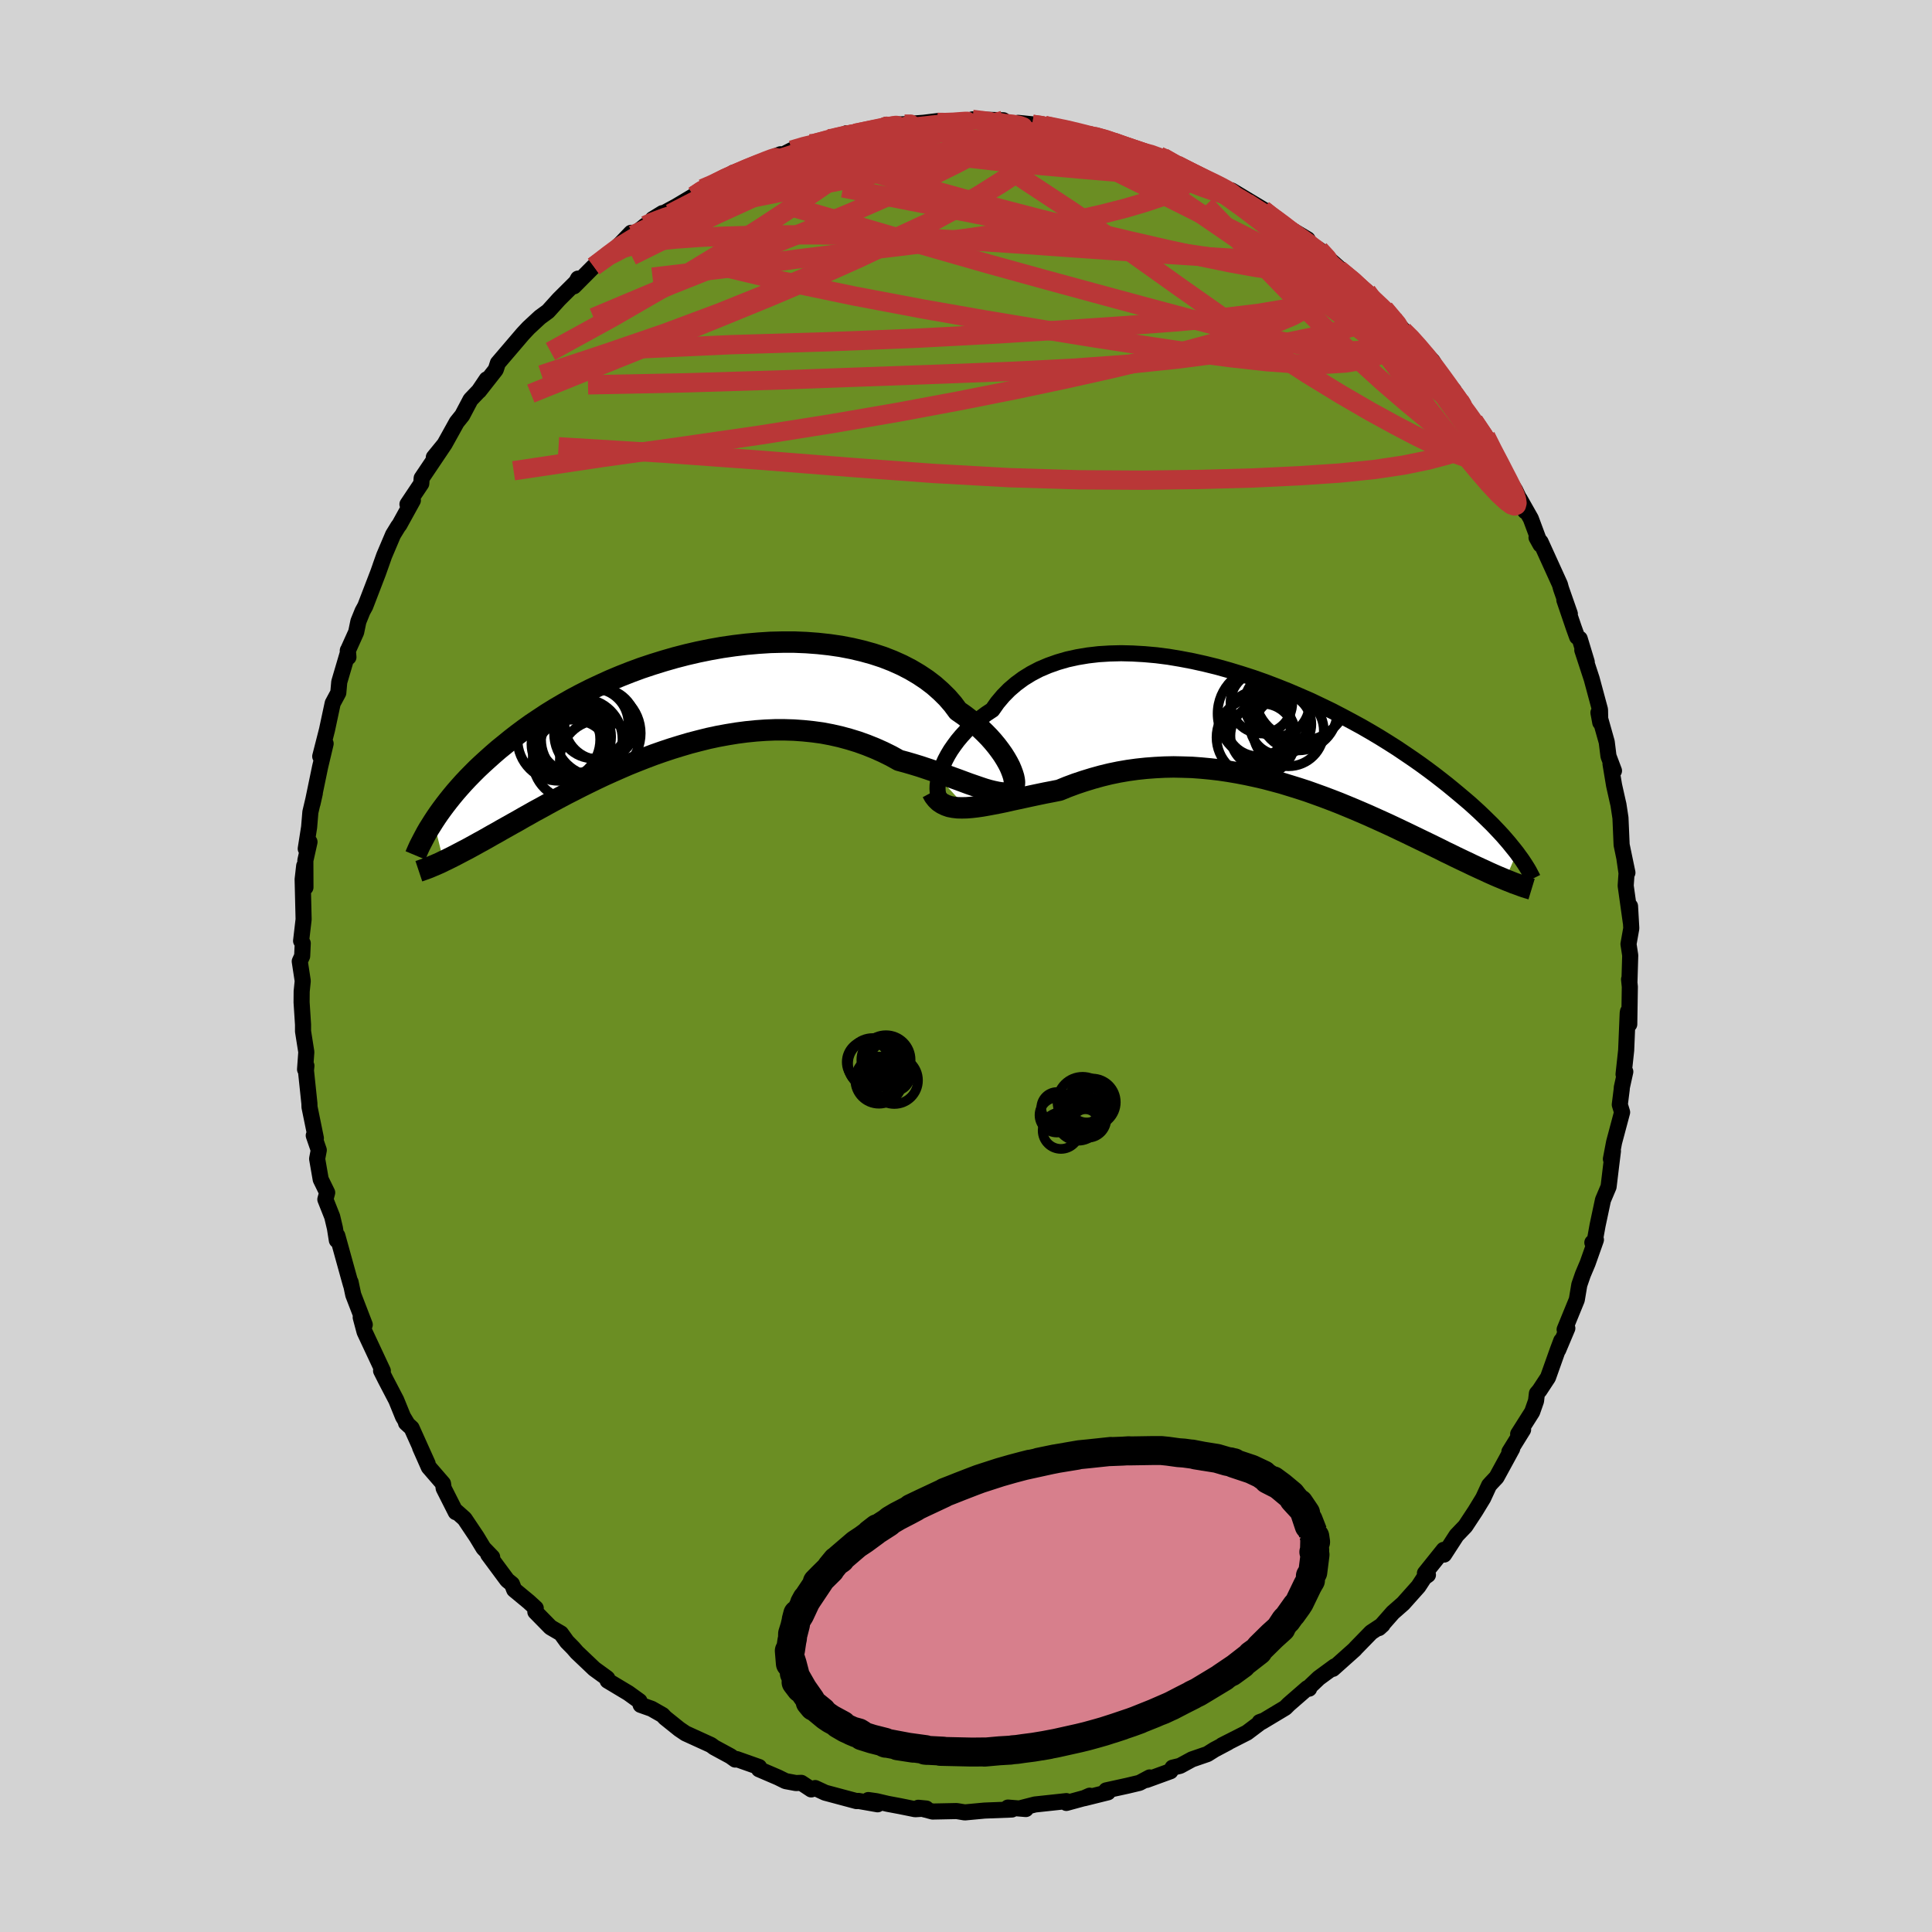
  <svg viewBox="-100 -100 200 200" xmlns="http://www.w3.org/2000/svg" width="500" height="500" id="face-svg">
    <defs>
      <clipPath id="leftEyeClipPath">
        <polyline points="33.31,7.72 33.18,7.37 33.02,6.99 32.82,6.6 32.58,6.18 32.31,5.75 32,5.31 31.66,4.86 31.28,4.4 30.87,3.94 30.41,3.47 29.93,3.01 29.41,2.55 28.85,2.1 28.26,1.65 27.64,1.22 27.12,0.52 26.53,-0.16 25.88,-0.8 25.18,-1.42 24.42,-2 23.61,-2.54 22.75,-3.05 21.84,-3.52 20.88,-3.95 19.88,-4.34 18.84,-4.68 17.76,-4.98 16.65,-5.24 15.51,-5.46 14.34,-5.63 13.15,-5.76 11.94,-5.85 10.72,-5.9 9.48,-5.9 8.24,-5.87 6.99,-5.79 5.74,-5.68 4.49,-5.53 3.24,-5.35 2,-5.13 0.77,-4.88 -0.44,-4.6 -1.64,-4.29 -2.82,-3.95 -3.98,-3.59 -5.12,-3.21 -6.23,-2.8 -7.32,-2.37 -8.37,-1.93 -9.4,-1.46 -10.4,-0.99 -11.37,-0.5 -12.31,0 -13.21,0.51 -14.08,1.02 -14.92,1.54 -15.72,2.07 -16.5,2.59 -17.24,3.12 -17.95,3.65 -18.62,4.17 -19.27,4.7 -19.9,5.21 -20.49,5.72 -21.06,6.23 -21.61,6.73 -22.13,7.22 -22.62,7.71 -23.1,8.2 -23.55,8.68 -23.97,9.15 -24.38,9.62 -24.76,10.08 -25.12,10.53 -25.46,10.97 -25.78,11.4 -26.09,11.83 -26.37,12.24 -26.64,12.65 -25.6,16.77 -25.28,16.62 -24.96,16.46 -24.62,16.29 -24.27,16.11 -23.91,15.92 -23.53,15.72 -23.14,15.52 -22.74,15.3 -22.32,15.07 -21.89,14.83 -21.45,14.59 -20.99,14.33 -20.52,14.06 -20.03,13.79 -19.53,13.5 -19.01,13.21 -18.48,12.91 -17.92,12.6 -17.35,12.27 -16.76,11.94 -16.16,11.6 -15.53,11.26 -14.88,10.9 -14.22,10.54 -13.53,10.17 -12.83,9.8 -12.1,9.43 -11.36,9.05 -10.59,8.67 -9.81,8.29 -9.01,7.91 -8.19,7.54 -7.35,7.17 -6.5,6.8 -5.63,6.45 -4.74,6.1 -3.84,5.76 -2.93,5.44 -2,5.13 -1.06,4.84 -0.11,4.56 0.85,4.31 1.81,4.07 2.79,3.86 3.77,3.68 4.75,3.52 5.74,3.39 6.73,3.29 7.72,3.22 8.71,3.18 9.7,3.18 10.68,3.21 11.65,3.28 12.62,3.38 13.58,3.51 14.53,3.69 15.46,3.9 16.38,4.15 17.29,4.43 18.18,4.75 19.05,5.1 19.9,5.48 20.73,5.89 21.54,6.34 22.28,6.54 23,6.75 23.72,6.97 24.41,7.2 25.09,7.43 25.76,7.66 26.41,7.89 27.04,8.12 27.65,8.34 28.24,8.56 28.81,8.77 29.36,8.96 29.88,9.14 30.39,9.31 30.87,9.45" />
      </clipPath>
      <clipPath id="rightEyeClipPath">
        <polyline points="-33.4,5.07 -33.29,4.63 -33.14,4.18 -32.95,3.71 -32.73,3.23 -32.47,2.74 -32.17,2.24 -31.83,1.75 -31.46,1.25 -31.05,0.76 -30.61,0.28 -30.13,-0.19 -29.61,-0.65 -29.06,-1.1 -28.48,-1.53 -27.86,-1.94 -27.34,-2.68 -26.75,-3.38 -26.11,-4.03 -25.41,-4.63 -24.65,-5.19 -23.84,-5.69 -22.98,-6.14 -22.06,-6.53 -21.1,-6.87 -20.1,-7.16 -19.05,-7.39 -17.97,-7.57 -16.85,-7.7 -15.71,-7.77 -14.53,-7.8 -13.34,-7.77 -12.12,-7.7 -10.89,-7.59 -9.64,-7.43 -8.39,-7.22 -7.13,-6.98 -5.87,-6.7 -4.61,-6.39 -3.36,-6.04 -2.11,-5.66 -0.87,-5.26 0.35,-4.83 1.56,-4.37 2.74,-3.9 3.91,-3.4 5.06,-2.9 6.17,-2.37 7.27,-1.84 8.33,-1.29 9.36,-0.74 10.37,-0.19 11.34,0.37 12.28,0.93 13.18,1.49 14.06,2.05 14.89,2.61 15.7,3.16 16.47,3.7 17.21,4.24 17.92,4.77 18.59,5.29 19.24,5.8 19.85,6.3 20.44,6.79 21.01,7.27 21.55,7.73 22.06,8.19 22.55,8.64 23.01,9.08 23.45,9.51 23.87,9.92 24.26,10.33 24.63,10.72 24.98,11.1 25.31,11.48 25.62,11.84 25.9,12.19 26.17,12.52 26.43,12.85 25.23,15.64 24.9,15.5 24.56,15.36 24.21,15.21 23.85,15.05 23.47,14.88 23.09,14.7 22.69,14.52 22.28,14.33 21.85,14.13 21.42,13.92 20.97,13.71 20.51,13.49 20.03,13.26 19.55,13.02 19.04,12.78 18.53,12.52 18,12.26 17.45,11.99 16.89,11.72 16.31,11.44 15.71,11.15 15.09,10.85 14.46,10.55 13.81,10.24 13.15,9.93 12.47,9.62 11.76,9.3 11.05,8.98 10.31,8.66 9.56,8.34 8.79,8.02 8.01,7.7 7.21,7.39 6.39,7.08 5.56,6.78 4.72,6.48 3.86,6.2 2.99,5.93 2.11,5.66 1.22,5.42 0.31,5.18 -0.6,4.97 -1.53,4.77 -2.46,4.59 -3.4,4.43 -4.34,4.29 -5.29,4.18 -6.24,4.09 -7.19,4.02 -8.15,3.99 -9.1,3.97 -10.05,3.99 -11.01,4.04 -11.95,4.11 -12.89,4.21 -13.83,4.34 -14.76,4.5 -15.68,4.69 -16.58,4.91 -17.48,5.16 -18.36,5.43 -19.23,5.72 -20.09,6.04 -20.92,6.38 -21.67,6.53 -22.4,6.67 -23.12,6.82 -23.83,6.97 -24.52,7.12 -25.21,7.27 -25.87,7.41 -26.52,7.56 -27.15,7.69 -27.77,7.81 -28.36,7.92 -28.93,8.02 -29.49,8.1 -30.02,8.16 -30.53,8.2" />
      </clipPath>
      <filter id="fuzzy">
        <feTurbulence id="turbulence" baseFrequency="0.05" numOctaves="3" type="noise" result="noise" />
        <feDisplacementMap in="SourceGraphic" in2="noise" scale="2" />
      </filter>
      <linearGradient id="rainbowGradient" x1="0%" y1="0%" x2="100%" y2="0%">
        <stop offset="0%" style="stop-color: rgb(80, 68, 68); stop-opacity: 1" />
        <stop offset="50%" style="stop-color: rgb(128, 128, 128); stop-opacity: 1" />
        <stop offset="100%" style="stop-color: rgb(64, 224, 208); stop-opacity: 1" />
      </linearGradient>
    </defs>
    <rect x="-100" y="-100" width="100%" height="100%" fill="rgb(211, 211, 211)" />
    <polyline id="faceContour" points="68.68,1.6 68.64,1.38 68.72,2.15 68.66,6.03 68.53,4.71 68.5,4.88 68.34,8.73 68.07,11.21 68.25,10.94 67.89,12.57 67.88,12.76 67.68,14.35 67.92,15.14 67.09,18.25 66.76,19.98 66.97,19.16 66.78,20.69 66.52,22.85 65.94,24.22 65.38,26.85 65.02,28.85 64.84,28.63 65.21,28.34 64.35,30.77 63.86,31.93 63.49,33 63.23,34.55 61.97,37.63 62.25,37.5 61.31,39.73 61.62,38.79 61.26,39.75 60.25,42.59 59.37,43.93 59.1,44.25 59.01,45.02 58.61,46.16 57.16,48.45 57.67,48 56.25,50.29 56.54,49.96 54.92,52.93 54.41,53.47 54.15,53.76 53.54,55.08 52.73,56.41 51.69,57.99 50.78,58.94 49.49,60.93 49.45,60.44 47.51,62.86 47.82,63.03 47.44,63.3 46.83,64.23 45.25,66 44.19,66.93 42.87,68.43 42.74,68.54 43.12,68.2 41.94,68.98 40.37,70.59 40.23,70.75 37.98,72.76 38.17,72.5 36.52,73.71 35.52,74.66 35.52,74.81 35.33,74.76 33.41,76.43 33.05,76.79 30.6,78.26 30.4,78.27 30.67,78.17 29.09,79.36 26.51,80.67 27.12,80.38 25.72,81.12 24.99,81.58 23.39,82.13 22.16,82.8 21.38,82.99 21.16,83.36 18.69,84.26 19.01,84 17.96,84.56 16.7,84.86 14.51,85.34 14.69,85.54 12.24,86.15 12.8,85.89 12.26,86.13 10.39,86.64 10.39,86.45 7.14,86.8 5.62,87.19 6.2,87.27 4.34,87.12 4.75,87.32 1.92,87.43 -0.12,87.62 -0.84,87.5 -1,87.48 -3.46,87.53 -4.94,87.14 -4.11,87.22 -5.26,87.29 -6.84,86.97 -8.12,86.73 -9.27,86.46 -10.11,86.34 -9.15,86.78 -11.14,86.43 -11.33,86.45 -14.58,85.58 -15.61,85.1 -16.02,85.24 -17.05,84.56 -17.61,84.58 -18.68,84.38 -19.45,84 -21.43,83.15 -21.42,82.92 -23.74,82.1 -23.89,82.15 -24.38,81.8 -26.06,80.89 -26.4,80.64 -29.03,79.44 -29.68,79 -31.15,77.82 -31.41,77.54 -32.55,76.89 -33.68,76.49 -33.8,76.1 -34.95,75.27 -37.1,73.98 -37.13,73.75 -37.2,73.69 -38.48,72.76 -40.28,71.05 -40.68,70.59 -41.31,69.95 -41.93,69.09 -43.01,68.46 -44.58,66.86 -44.54,66.48 -45.26,65.82 -46.77,64.57 -47,63.98 -47.49,63.58 -49.46,60.92 -49.05,61.19 -49.95,60.26 -50.67,59.07 -51.91,57.22 -52.74,56.48 -52.82,56.54 -54.07,54.07 -54.14,53.58 -55.61,51.88 -56.51,49.85 -55.73,51.52 -57.39,47.83 -57.97,47.3 -57.87,47.34 -58.28,46.66 -58.98,44.94 -60.05,42.89 -60.55,41.9 -60.37,41.91 -60.72,41.16 -62.26,37.87 -62.66,36.37 -62.24,37.13 -63.43,34.04 -63.71,32.72 -63.67,33 -63.87,32.29 -65.08,27.92 -65.13,28.39 -65.33,27.13 -65.61,25.95 -66.32,24.16 -66.13,23.46 -66.8,22.09 -67.17,19.96 -67,19.06 -67.52,17.55 -67.3,17.83 -67.96,14.6 -67.97,14.24 -68.33,10.81 -68.28,10.33 -68.42,10.7 -68.29,8.91 -68.63,6.76 -68.63,6.06 -68.78,3.75 -68.77,2.62 -68.66,1.55 -68.97,-0.48 -68.72,-1.03 -68.66,-2.35 -68.83,-2.6 -68.57,-4.83 -68.67,-8.97 -68.51,-10.37 -68.38,-8.14 -68.39,-10.92 -67.96,-12.84 -68.35,-12.14 -68,-14.37 -67.87,-15.93 -67.41,-17.88 -67.65,-16.81 -66.86,-20.62 -66.29,-23.02 -66.85,-21.7 -66.15,-24.44 -65.56,-27.2 -64.98,-28.28 -64.88,-29.4 -64.04,-32.25 -63.93,-31.97 -63.99,-32.68 -64,-32.63 -63.13,-34.56 -62.9,-35.67 -62.47,-36.73 -62.19,-37.24 -60.86,-40.7 -60.29,-42.31 -60.62,-41.39 -60.24,-42.46 -59.31,-44.65 -58.79,-45.5 -58.65,-45.68 -57.26,-48.2 -57.82,-47.8 -56.39,-49.94 -56.35,-50.5 -54.01,-53.98 -55.09,-52.66 -53.98,-54.02 -52.72,-56.29 -52.15,-57 -51.29,-58.63 -50.43,-59.53 -49.62,-60.73 -50.4,-59.54 -48.72,-61.68 -48.67,-61.76 -48.46,-62.41 -45.87,-65.44 -45.29,-66.06 -44.33,-66.95 -44.09,-67.17 -43.27,-67.77 -42.14,-69.02 -40.1,-71.05 -40.16,-71.16 -40.59,-70.36 -38.54,-72.42 -36.92,-73.64 -35.65,-74.88 -34.67,-75.9 -35.61,-74.7 -33.18,-76.67 -33.03,-76.72 -31.42,-77.94 -32.43,-77.32 -30.01,-78.63 -28.18,-79.72 -27.74,-79.96 -27.61,-80.22 -27.26,-80.47 -26.47,-80.7 -24.41,-81.87 -24.1,-82.12 -22.38,-82.57 -22.19,-82.8 -19.21,-84.03 -19.71,-83.6 -18.04,-84.46 -16.16,-85.1 -16.6,-84.8 -14.23,-85.63 -14.32,-85.55 -12.64,-85.89 -12.35,-86.21 -12.5,-86.01 -8.5,-86.85 -8.22,-87.09 -7.75,-87.07 -5.94,-87.17 -4.39,-87.29 -2.74,-87.49 -4.14,-87.15 -3.39,-87.23 -1.28,-87.38 1.04,-87.6 0.66,-87.64 3.87,-87.55 1.7,-87.32 4.43,-87.09 5.4,-87.28 6.87,-87.13 8.56,-87 8.73,-86.81 8.14,-87.01 10.73,-86.61 12.37,-86.02 12.79,-85.95 13.23,-85.89 15.28,-85.4 14.5,-85.49 15.95,-84.96 17.26,-84.52 19.99,-83.85 20.39,-83.71 21.99,-82.84 22.35,-82.53 21.83,-82.93 23.16,-82.16 26.41,-80.73 25.26,-81.25 27.95,-79.94 27.47,-80.08 27.5,-80.28 30.86,-78.26 30.75,-78.28 30.7,-78.24 32.96,-76.66 35.36,-75.23 33.72,-76 36.71,-73.8 36.57,-74.15 37.66,-73.11 38.79,-72.1 38.59,-72.11 40.35,-70.74 41.48,-69.82 41.75,-69.45 44.31,-67 43.3,-68.03 45.72,-65.33 45.25,-65.77 46.04,-65.11 46.84,-64.03 47.63,-63.34 48.31,-62.61 49.48,-60.55 50.49,-59.59 51.33,-58.01 51.48,-57.86 53.74,-54.61 52.56,-56.41 53.8,-54.83 54.88,-52.59 54.98,-52.63 55.08,-52.31 55.41,-51.43 56.85,-49.26 57.89,-47.07 57.31,-48.36 58.47,-46.31 59.47,-43.62 59.06,-44.36 59.48,-43.9 61.48,-39.5 61.6,-39.06 62.51,-36.46 61.94,-37.89 62.92,-35.01 63.26,-34.07 63.53,-33.88 64.26,-31.47 63.8,-32.7 64.77,-29.73 65.63,-26.54 65.66,-25.21 65.47,-26.23 66.33,-23.18 66.51,-21.72 67.08,-20.21 66.72,-20.92 67.09,-18.7 67.46,-17.05 67.54,-16.71 67.75,-15.33 67.87,-12.54 68.47,-9.66 68.17,-11.05 68.38,-9.61 68.29,-8.31 68.82,-4.53 68.74,-6.19 68.87,-3.9 68.58,-2.27 68.76,-1.1 68.68,1.6 68.64,1.38" fill="rgb(107, 142, 35)" stroke="black" stroke-width="1.667" stroke-linejoin="round" filter="url(#fuzzy)" />
    <g transform="translate(30.59 -24.58)">
      <polyline id="rightCountour" points="-33.4,5.07 -33.29,4.63 -33.14,4.18 -32.95,3.71 -32.73,3.23 -32.47,2.74 -32.17,2.24 -31.83,1.75 -31.46,1.25 -31.05,0.76 -30.61,0.28 -30.13,-0.19 -29.61,-0.65 -29.06,-1.1 -28.48,-1.53 -27.86,-1.94 -27.34,-2.68 -26.75,-3.38 -26.11,-4.03 -25.41,-4.63 -24.65,-5.19 -23.84,-5.69 -22.98,-6.14 -22.06,-6.53 -21.1,-6.87 -20.1,-7.16 -19.05,-7.39 -17.97,-7.57 -16.85,-7.7 -15.71,-7.77 -14.53,-7.8 -13.34,-7.77 -12.12,-7.7 -10.89,-7.59 -9.64,-7.43 -8.39,-7.22 -7.13,-6.98 -5.87,-6.7 -4.61,-6.39 -3.36,-6.04 -2.11,-5.66 -0.87,-5.26 0.35,-4.83 1.56,-4.37 2.74,-3.9 3.91,-3.4 5.06,-2.9 6.17,-2.37 7.27,-1.84 8.33,-1.29 9.36,-0.74 10.37,-0.19 11.34,0.37 12.28,0.93 13.18,1.49 14.06,2.05 14.89,2.61 15.7,3.16 16.47,3.7 17.21,4.24 17.92,4.77 18.59,5.29 19.24,5.8 19.85,6.3 20.44,6.79 21.01,7.27 21.55,7.73 22.06,8.19 22.55,8.64 23.01,9.08 23.45,9.51 23.87,9.92 24.26,10.33 24.63,10.72 24.98,11.1 25.31,11.48 25.62,11.84 25.9,12.19 26.17,12.52 26.43,12.85 25.23,15.64 24.9,15.5 24.56,15.36 24.21,15.21 23.85,15.05 23.47,14.88 23.09,14.7 22.69,14.52 22.28,14.33 21.85,14.13 21.42,13.92 20.97,13.71 20.51,13.49 20.03,13.26 19.55,13.02 19.04,12.78 18.53,12.52 18,12.26 17.45,11.99 16.89,11.72 16.31,11.44 15.71,11.15 15.09,10.85 14.46,10.55 13.81,10.24 13.15,9.93 12.47,9.62 11.76,9.3 11.05,8.98 10.31,8.66 9.56,8.34 8.79,8.02 8.01,7.7 7.21,7.39 6.39,7.08 5.56,6.78 4.72,6.48 3.86,6.2 2.99,5.93 2.11,5.66 1.22,5.42 0.31,5.18 -0.6,4.97 -1.53,4.77 -2.46,4.59 -3.4,4.43 -4.34,4.29 -5.29,4.18 -6.24,4.09 -7.19,4.02 -8.15,3.99 -9.1,3.97 -10.05,3.99 -11.01,4.04 -11.95,4.11 -12.89,4.21 -13.83,4.34 -14.76,4.5 -15.68,4.69 -16.58,4.91 -17.48,5.16 -18.36,5.43 -19.23,5.72 -20.09,6.04 -20.92,6.38 -21.67,6.53 -22.4,6.67 -23.12,6.82 -23.83,6.97 -24.52,7.12 -25.21,7.27 -25.87,7.41 -26.52,7.56 -27.15,7.69 -27.77,7.81 -28.36,7.92 -28.93,8.02 -29.49,8.1 -30.02,8.16 -30.53,8.2" fill="white" stroke="white" stroke-width="0" stroke-linejoin="round" filter="url(#fuzzy)" />
    </g>
    <g transform="translate(-28.48 -27.63)">
      <polyline id="leftCountour" points="33.31,7.72 33.18,7.37 33.02,6.99 32.82,6.6 32.58,6.18 32.31,5.75 32,5.31 31.66,4.86 31.28,4.4 30.87,3.94 30.41,3.47 29.93,3.01 29.41,2.55 28.85,2.1 28.26,1.65 27.64,1.22 27.12,0.52 26.53,-0.16 25.88,-0.8 25.18,-1.42 24.42,-2 23.61,-2.54 22.75,-3.05 21.84,-3.52 20.88,-3.95 19.88,-4.34 18.84,-4.68 17.76,-4.98 16.65,-5.24 15.51,-5.46 14.34,-5.63 13.15,-5.76 11.94,-5.85 10.72,-5.9 9.48,-5.9 8.24,-5.87 6.99,-5.79 5.74,-5.68 4.49,-5.53 3.24,-5.35 2,-5.13 0.77,-4.88 -0.44,-4.6 -1.64,-4.29 -2.82,-3.95 -3.98,-3.59 -5.12,-3.21 -6.23,-2.8 -7.32,-2.37 -8.37,-1.93 -9.4,-1.46 -10.4,-0.99 -11.37,-0.5 -12.31,0 -13.21,0.51 -14.08,1.02 -14.92,1.54 -15.72,2.07 -16.5,2.59 -17.24,3.12 -17.95,3.65 -18.62,4.17 -19.27,4.7 -19.9,5.21 -20.49,5.72 -21.06,6.23 -21.61,6.73 -22.13,7.22 -22.62,7.71 -23.1,8.2 -23.55,8.68 -23.97,9.15 -24.38,9.62 -24.76,10.08 -25.12,10.53 -25.46,10.97 -25.78,11.4 -26.09,11.83 -26.37,12.24 -26.64,12.65 -25.6,16.77 -25.28,16.62 -24.96,16.46 -24.62,16.29 -24.27,16.11 -23.91,15.92 -23.53,15.72 -23.14,15.52 -22.74,15.3 -22.32,15.07 -21.89,14.83 -21.45,14.59 -20.99,14.33 -20.52,14.06 -20.03,13.79 -19.53,13.5 -19.01,13.21 -18.48,12.91 -17.92,12.6 -17.35,12.27 -16.76,11.94 -16.16,11.6 -15.53,11.26 -14.88,10.9 -14.22,10.54 -13.53,10.17 -12.83,9.8 -12.1,9.43 -11.36,9.05 -10.59,8.67 -9.81,8.29 -9.01,7.91 -8.19,7.54 -7.35,7.17 -6.5,6.8 -5.63,6.45 -4.74,6.1 -3.84,5.76 -2.93,5.44 -2,5.13 -1.06,4.84 -0.11,4.56 0.85,4.31 1.81,4.07 2.79,3.86 3.77,3.68 4.75,3.52 5.74,3.39 6.73,3.29 7.72,3.22 8.71,3.18 9.7,3.18 10.68,3.21 11.65,3.28 12.62,3.38 13.58,3.51 14.53,3.69 15.46,3.9 16.38,4.15 17.29,4.43 18.18,4.75 19.05,5.1 19.9,5.48 20.73,5.89 21.54,6.34 22.28,6.54 23,6.75 23.72,6.97 24.41,7.2 25.09,7.43 25.76,7.66 26.41,7.89 27.04,8.12 27.65,8.34 28.24,8.56 28.81,8.77 29.36,8.96 29.88,9.14 30.39,9.31 30.87,9.45" fill="white" stroke="white" stroke-width="0" stroke-linejoin="round" filter="url(#fuzzy)" />
    </g>
    <g transform="translate(30.59 -24.58)">
      <polyline id="rightUpper" points="-32.77,7.37 -32.96,7.39 -33.13,7.34 -33.27,7.22 -33.38,7.05 -33.47,6.82 -33.52,6.54 -33.54,6.23 -33.53,5.87 -33.48,5.49 -33.4,5.07 -33.29,4.63 -33.14,4.18 -32.95,3.71 -32.73,3.23 -32.47,2.74 -32.17,2.24 -31.83,1.75 -31.46,1.25 -31.05,0.76 -30.61,0.28 -30.13,-0.19 -29.61,-0.65 -29.06,-1.1 -28.48,-1.53 -27.86,-1.94 -27.34,-2.68 -26.75,-3.38 -26.11,-4.03 -25.41,-4.63 -24.65,-5.19 -23.84,-5.69 -22.98,-6.14 -22.06,-6.53 -21.1,-6.87 -20.1,-7.16 -19.05,-7.39 -17.97,-7.57 -16.85,-7.7 -15.71,-7.77 -14.53,-7.8 -13.34,-7.77 -12.12,-7.7 -10.89,-7.59 -9.64,-7.43 -8.39,-7.22 -7.13,-6.98 -5.87,-6.7 -4.61,-6.39 -3.36,-6.04 -2.11,-5.66 -0.87,-5.26 0.35,-4.83 1.56,-4.37 2.74,-3.9 3.91,-3.4 5.06,-2.9 6.17,-2.37 7.27,-1.84 8.33,-1.29 9.36,-0.74 10.37,-0.19 11.34,0.37 12.28,0.93 13.18,1.49 14.06,2.05 14.89,2.61 15.7,3.16 16.47,3.7 17.21,4.24 17.92,4.77 18.59,5.29 19.24,5.8 19.85,6.3 20.44,6.79 21.01,7.27 21.55,7.73 22.06,8.19 22.55,8.64 23.01,9.08 23.45,9.51 23.87,9.92 24.26,10.33 24.63,10.72 24.98,11.1 25.31,11.48 25.62,11.84 25.9,12.19 26.17,12.52 26.43,12.85 26.66,13.17 26.88,13.47 27.08,13.76 27.27,14.05 27.44,14.32 27.6,14.58 27.74,14.83 27.87,15.08 27.99,15.31 28.1,15.53" fill="none" stroke="black" stroke-width="1.667" stroke-linejoin="round" filter="url(#fuzzy)" />
      <polyline id="rightLower" points="-34.09,6.58 -33.88,6.97 -33.63,7.29 -33.35,7.56 -33.03,7.77 -32.68,7.94 -32.31,8.07 -31.9,8.15 -31.47,8.2 -31.01,8.21 -30.53,8.2 -30.02,8.16 -29.49,8.1 -28.93,8.02 -28.36,7.92 -27.77,7.81 -27.15,7.69 -26.52,7.56 -25.87,7.41 -25.21,7.27 -24.52,7.12 -23.83,6.97 -23.12,6.82 -22.4,6.67 -21.67,6.53 -20.92,6.38 -20.09,6.04 -19.23,5.72 -18.36,5.43 -17.48,5.16 -16.58,4.91 -15.68,4.69 -14.76,4.5 -13.83,4.34 -12.89,4.21 -11.95,4.11 -11.01,4.04 -10.05,3.99 -9.1,3.97 -8.15,3.99 -7.19,4.02 -6.24,4.09 -5.29,4.18 -4.34,4.29 -3.4,4.43 -2.46,4.59 -1.53,4.77 -0.6,4.97 0.31,5.18 1.22,5.42 2.11,5.66 2.99,5.93 3.86,6.2 4.72,6.48 5.56,6.78 6.39,7.08 7.21,7.39 8.01,7.7 8.79,8.02 9.56,8.34 10.31,8.66 11.05,8.98 11.76,9.3 12.47,9.62 13.15,9.93 13.81,10.24 14.46,10.55 15.09,10.85 15.71,11.15 16.31,11.44 16.89,11.72 17.45,11.99 18,12.26 18.53,12.52 19.04,12.78 19.55,13.02 20.03,13.26 20.51,13.49 20.97,13.71 21.42,13.92 21.85,14.13 22.28,14.33 22.69,14.52 23.09,14.7 23.47,14.88 23.85,15.05 24.21,15.21 24.56,15.36 24.9,15.5 25.23,15.64 25.55,15.77 25.85,15.89 26.15,16.01 26.44,16.11 26.71,16.21 26.98,16.31 27.24,16.4 27.49,16.48 27.73,16.55 27.96,16.62" fill="none" stroke="black" stroke-width="2.222" stroke-linejoin="round" filter="url(#fuzzy)" />
      <circle r="4.056" cx="3.802" cy="-1.791" stroke="black" fill="none" stroke-width="1.0" filter="url(#fuzzy)" clip-path="url(#rightEyeClipPath)" /><circle r="4.792" cx="0.247" cy="-1.546" stroke="black" fill="none" stroke-width="1.0" filter="url(#fuzzy)" clip-path="url(#rightEyeClipPath)" /><circle r="3.19" cx="1.972" cy="-0.451" stroke="black" fill="none" stroke-width="1.0" filter="url(#fuzzy)" clip-path="url(#rightEyeClipPath)" /><circle r="3.2" cx="-0.008" cy="-2.686" stroke="black" fill="none" stroke-width="1.0" filter="url(#fuzzy)" clip-path="url(#rightEyeClipPath)" /><circle r="3.386" cx="-0.328" cy="-0.516" stroke="black" fill="none" stroke-width="1.0" filter="url(#fuzzy)" clip-path="url(#rightEyeClipPath)" /><circle r="4.108" cx="-0.548" cy="0.914" stroke="black" fill="none" stroke-width="1.0" filter="url(#fuzzy)" clip-path="url(#rightEyeClipPath)" /><circle r="3.664" cx="2.787" cy="0.239" stroke="black" fill="none" stroke-width="1.0" filter="url(#fuzzy)" clip-path="url(#rightEyeClipPath)" /><circle r="3.358" cx="1.602" cy="-2.551" stroke="black" fill="none" stroke-width="1.0" filter="url(#fuzzy)" clip-path="url(#rightEyeClipPath)" /><circle r="4.864" cx="4.152" cy="-3.626" stroke="black" fill="none" stroke-width="1.0" filter="url(#fuzzy)" clip-path="url(#rightEyeClipPath)" /><circle r="3.324" cx="0.107" cy="0.749" stroke="black" fill="none" stroke-width="1.0" filter="url(#fuzzy)" clip-path="url(#rightEyeClipPath)" />
      </g>
    <g transform="translate(-28.48 -27.63)">
      <polyline id="leftUpper" points="32.87,8.97 33.04,9.09 33.18,9.15 33.3,9.15 33.4,9.08 33.46,8.96 33.49,8.8 33.5,8.58 33.47,8.33 33.41,8.04 33.31,7.72 33.18,7.37 33.02,6.99 32.82,6.6 32.58,6.18 32.31,5.75 32,5.31 31.66,4.86 31.28,4.4 30.87,3.94 30.41,3.47 29.93,3.01 29.41,2.55 28.85,2.1 28.26,1.65 27.64,1.22 27.12,0.52 26.53,-0.16 25.88,-0.8 25.18,-1.42 24.42,-2 23.61,-2.54 22.75,-3.05 21.84,-3.52 20.88,-3.95 19.88,-4.34 18.84,-4.68 17.76,-4.98 16.65,-5.24 15.51,-5.46 14.34,-5.63 13.15,-5.76 11.94,-5.85 10.72,-5.9 9.48,-5.9 8.24,-5.87 6.99,-5.79 5.74,-5.68 4.49,-5.53 3.24,-5.35 2,-5.13 0.77,-4.88 -0.44,-4.6 -1.64,-4.29 -2.82,-3.95 -3.98,-3.59 -5.12,-3.21 -6.23,-2.8 -7.32,-2.37 -8.37,-1.93 -9.4,-1.46 -10.4,-0.99 -11.37,-0.5 -12.31,0 -13.21,0.51 -14.08,1.02 -14.92,1.54 -15.72,2.07 -16.5,2.59 -17.24,3.12 -17.95,3.65 -18.62,4.17 -19.27,4.7 -19.9,5.21 -20.49,5.72 -21.06,6.23 -21.61,6.73 -22.13,7.22 -22.62,7.71 -23.1,8.2 -23.55,8.68 -23.97,9.15 -24.38,9.62 -24.76,10.08 -25.12,10.53 -25.46,10.97 -25.78,11.4 -26.09,11.83 -26.37,12.24 -26.64,12.65 -26.89,13.05 -27.13,13.43 -27.35,13.81 -27.55,14.18 -27.74,14.54 -27.92,14.89 -28.09,15.22 -28.24,15.55 -28.38,15.87 -28.51,16.18" fill="none" stroke="black" stroke-width="2.222" stroke-linejoin="round" filter="url(#fuzzy)" />
      <polyline id="leftLower" points="34.17,8.84 33.98,9.13 33.75,9.36 33.49,9.53 33.2,9.64 32.88,9.71 32.53,9.73 32.15,9.71 31.75,9.65 31.32,9.56 30.87,9.45 30.39,9.31 29.88,9.14 29.36,8.96 28.81,8.77 28.24,8.56 27.65,8.34 27.04,8.12 26.41,7.89 25.76,7.66 25.09,7.43 24.41,7.2 23.72,6.97 23,6.75 22.28,6.54 21.54,6.34 20.73,5.89 19.9,5.48 19.05,5.1 18.18,4.75 17.29,4.43 16.38,4.15 15.46,3.9 14.53,3.69 13.58,3.51 12.62,3.38 11.65,3.28 10.68,3.21 9.7,3.18 8.71,3.18 7.72,3.22 6.73,3.29 5.74,3.39 4.75,3.52 3.77,3.68 2.79,3.86 1.81,4.07 0.85,4.31 -0.11,4.56 -1.06,4.84 -2,5.13 -2.93,5.44 -3.84,5.76 -4.74,6.1 -5.63,6.45 -6.5,6.8 -7.35,7.17 -8.19,7.54 -9.01,7.91 -9.81,8.29 -10.59,8.67 -11.36,9.05 -12.1,9.43 -12.83,9.8 -13.53,10.17 -14.22,10.54 -14.88,10.9 -15.53,11.26 -16.16,11.6 -16.76,11.94 -17.35,12.27 -17.92,12.6 -18.48,12.91 -19.01,13.21 -19.53,13.5 -20.03,13.79 -20.52,14.06 -20.99,14.33 -21.45,14.59 -21.89,14.83 -22.32,15.07 -22.74,15.3 -23.14,15.52 -23.53,15.72 -23.91,15.92 -24.27,16.11 -24.62,16.29 -24.96,16.46 -25.28,16.62 -25.6,16.77 -25.9,16.92 -26.19,17.05 -26.47,17.17 -26.75,17.29 -27.01,17.4 -27.26,17.5 -27.5,17.59 -27.73,17.67 -27.95,17.75 -28.16,17.82" fill="none" stroke="black" stroke-width="2.222" stroke-linejoin="round" filter="url(#fuzzy)" />
      <circle r="3.684" cx="-11.978" cy="5.051" stroke="black" fill="none" stroke-width="1.0" filter="url(#fuzzy)" clip-path="url(#leftEyeClipPath)" /><circle r="4.214" cx="-11.293" cy="4.171" stroke="black" fill="none" stroke-width="1.0" filter="url(#fuzzy)" clip-path="url(#leftEyeClipPath)" /><circle r="4.278" cx="-13.668" cy="4.186" stroke="black" fill="none" stroke-width="1.0" filter="url(#fuzzy)" clip-path="url(#leftEyeClipPath)" /><circle r="4.154" cx="-9.413" cy="6.321" stroke="black" fill="none" stroke-width="1.0" filter="url(#fuzzy)" clip-path="url(#leftEyeClipPath)" /><circle r="3.698" cx="-9.383" cy="2.596" stroke="black" fill="none" stroke-width="1.0" filter="url(#fuzzy)" clip-path="url(#leftEyeClipPath)" /><circle r="4.486" cx="-9.678" cy="3.536" stroke="black" fill="none" stroke-width="1.0" filter="url(#fuzzy)" clip-path="url(#leftEyeClipPath)" /><circle r="4.152" cx="-12.228" cy="6.281" stroke="black" fill="none" stroke-width="1.0" filter="url(#fuzzy)" clip-path="url(#leftEyeClipPath)" /><circle r="3.618" cx="-10.083" cy="2.526" stroke="black" fill="none" stroke-width="1.0" filter="url(#fuzzy)" clip-path="url(#leftEyeClipPath)" /><circle r="3.762" cx="-12.018" cy="3.891" stroke="black" fill="none" stroke-width="1.0" filter="url(#fuzzy)" clip-path="url(#leftEyeClipPath)" /><circle r="3.638" cx="-12.868" cy="4.661" stroke="black" fill="none" stroke-width="1.0" filter="url(#fuzzy)" clip-path="url(#leftEyeClipPath)" />
    </g>
    <g id="hairs">
      <polyline points="33.72,-76 35.56,-74.66 36.37,-73.99 36.76,-73.48 36.9,-73.04 36.81,-72.65 36.52,-72.31 35.97,-72.05 35.1,-71.89 33.86,-71.87 32.19,-72 30.05,-72.31 27.43,-72.78 24.35,-73.41 20.8,-74.19 16.83,-75.1 12.41,-76.16 7.53,-77.37 2.11,-78.78 -3.88,-80.44 -10.5,-82.39" fill="none" stroke="rgb(185, 55, 55)" stroke-width="2" stroke-linejoin="round" filter="url(#fuzzy)" /><polyline points="1.7,-87.32 3.56,-87.16 4.49,-86.94 4.71,-86.57 4.22,-86.01 3.06,-85.24 1.33,-84.27 -0.96,-83.06 -3.88,-81.61 -7.53,-79.9 -11.99,-77.95 -17.27,-75.78 -23.39,-73.35 -30.41,-70.56 -38.56,-67.13" fill="none" stroke="rgb(185, 55, 55)" stroke-width="2" stroke-linejoin="round" filter="url(#fuzzy)" /><polyline points="52.56,-56.41 53.57,-54.92 54.14,-53.88 54.4,-53.26 54.47,-52.84 54.42,-52.51 54.23,-52.32 53.83,-52.32 53.19,-52.59 52.28,-53.14 51.09,-53.97 49.61,-55.09 47.83,-56.52 45.7,-58.28 43.18,-60.45 40.25,-63.11 36.92,-66.27 33.26,-69.93 29.26,-74.07 24.8,-78.74" fill="none" stroke="rgb(185, 55, 55)" stroke-width="2" stroke-linejoin="round" filter="url(#fuzzy)" /><polyline points="21.99,-82.84 22.26,-82.64 22.93,-82.29 24.03,-81.72 25.3,-81.05 26.55,-80.38 27.72,-79.73 28.84,-79.09 29.92,-78.45 30.97,-77.8 31.97,-77.17 32.91,-76.56 33.76,-76 34.47,-75.51 35,-75.14 35.34,-74.9 35.44,-74.82 35.28,-74.91 34.87,-75.18 34.2,-75.62 33.27,-76.24 32.08,-77.03 30.62,-77.99 29.08,-79.02" fill="none" stroke="rgb(185, 55, 55)" stroke-width="2" stroke-linejoin="round" filter="url(#fuzzy)" /><polyline points="-14.23,-85.63 -13.87,-85.67 -13.23,-85.82 -12.52,-85.98 -11.78,-86.11 -11.06,-86.19 -10.49,-86.19 -10.15,-86.09 -10.1,-85.86 -10.39,-85.5 -11.05,-85.02 -12.06,-84.41 -13.4,-83.69 -15.04,-82.85 -16.99,-81.88 -19.34,-80.77 -22.17,-79.47 -25.58,-77.91 -29.68,-75.97 -34.62,-73.52" fill="none" stroke="rgb(185, 55, 55)" stroke-width="2" stroke-linejoin="round" filter="url(#fuzzy)" /><polyline points="-8.5,-86.85 -8.23,-86.93 -7.87,-86.79 -7.64,-86.46 -7.85,-85.9 -8.65,-85.1 -10.03,-84.04 -11.92,-82.7 -14.32,-81.05 -17.29,-79.02 -20.97,-76.59 -25.41,-73.77 -30.61,-70.61 -36.5,-67.2 -43.02,-63.62" fill="none" stroke="rgb(185, 55, 55)" stroke-width="2" stroke-linejoin="round" filter="url(#fuzzy)" /><polyline points="21.99,-82.84 22.12,-82.67 22.33,-82.41 22.68,-81.98 22.89,-81.48 22.76,-80.99 22.25,-80.52 21.36,-80.06 20.1,-79.57 18.48,-79.03 16.47,-78.44 14.04,-77.82 11.16,-77.17 7.81,-76.52 3.94,-75.89 -0.48,-75.27 -5.48,-74.66 -11.14,-73.98 -17.53,-73.18 -24.69,-72.23 -32.45,-71.31" fill="none" stroke="rgb(185, 55, 55)" stroke-width="2" stroke-linejoin="round" filter="url(#fuzzy)" /><polyline points="30.75,-78.28 31.48,-77.72 32.86,-76.7 34.23,-75.63 35.49,-74.61 36.68,-73.61 37.81,-72.65 38.88,-71.73 39.89,-70.86 40.83,-70.04 41.69,-69.27 42.46,-68.6 43.08,-68.04 43.5,-67.68 43.65,-67.55 43.47,-67.73 42.94,-68.25 42.01,-69.12 40.64,-70.35" fill="none" stroke="rgb(185, 55, 55)" stroke-width="2" stroke-linejoin="round" filter="url(#fuzzy)" /><polyline points="38.59,-72.11 40.07,-70.89 41.35,-69.7 42.59,-68.43 43.79,-67.11 44.94,-65.81 46.01,-64.57 47,-63.39 47.94,-62.28 48.82,-61.23 49.64,-60.24 50.36,-59.35 50.93,-58.63 51.3,-58.15 51.38,-58.04 51.15,-58.38 50.56,-59.21" fill="none" stroke="rgb(185, 55, 55)" stroke-width="2" stroke-linejoin="round" filter="url(#fuzzy)" /><polyline points="12.79,-85.95 13.55,-85.79 14.4,-85.55 15.24,-85.28 16.15,-84.97 17.11,-84.64 17.98,-84.35 18.58,-84.11 18.82,-83.96 18.68,-83.91 18.2,-83.96 17.42,-84.09 16.34,-84.3 14.86,-84.61 12.82,-85.07 10.05,-85.67 6.45,-86.41" fill="none" stroke="rgb(185, 55, 55)" stroke-width="2" stroke-linejoin="round" filter="url(#fuzzy)" /><polyline points="36.57,-74.15 37.41,-73.23 37.83,-72.45 37.95,-71.68 37.83,-70.86 37.41,-69.99 36.63,-69.08 35.45,-68.18 33.82,-67.29 31.74,-66.42 29.2,-65.54 26.22,-64.65 22.82,-63.73 19.01,-62.77 14.78,-61.76 10.11,-60.72 4.95,-59.63 -0.74,-58.5 -7.01,-57.33 -13.85,-56.15 -21.26,-54.97 -29.21,-53.82 -37.71,-52.63 -46.83,-51.27" fill="none" stroke="rgb(185, 55, 55)" stroke-width="2" stroke-linejoin="round" filter="url(#fuzzy)" /><polyline points="-28.18,-79.72 -27.81,-79.97 -27.34,-80.27 -26.66,-80.65 -25.78,-81.1 -24.8,-81.58 -23.82,-82.03 -22.91,-82.43 -22.13,-82.75 -21.52,-82.99 -21.11,-83.12 -20.92,-83.14 -20.97,-83.04 -21.29,-82.8 -21.93,-82.41 -22.95,-81.84 -24.38,-81.08 -26.19,-80.14 -28.29,-79.08 -30.6,-77.89" fill="none" stroke="rgb(185, 55, 55)" stroke-width="2" stroke-linejoin="round" filter="url(#fuzzy)" /><polyline points="-18.04,-84.46 -16.75,-84.84 -15.67,-85.1 -14.51,-85.34 -13.28,-85.59 -11.99,-85.82 -10.62,-86.06 -9.17,-86.3 -7.67,-86.53 -6.19,-86.74 -4.79,-86.91 -3.52,-87.05 -2.44,-87.15 -1.55,-87.22 -0.87,-87.29 -0.35,-87.35 0,-87.4 0.13,-87.44 -0.02,-87.44 -0.51,-87.41 -1.29,-87.35 -2.14,-87.32 -2.95,-87.33" fill="none" stroke="rgb(185, 55, 55)" stroke-width="2" stroke-linejoin="round" filter="url(#fuzzy)" /><polyline points="36.71,-73.8 36.75,-73.76 36.74,-73.41 36.34,-73.08 35.47,-72.83 34.09,-72.7 32.15,-72.71 29.54,-72.88 26.18,-73.26 22.01,-73.87 16.95,-74.75 10.97,-75.87 4.06,-77.24 -3.82,-78.81 -12.74,-80.55" fill="none" stroke="rgb(185, 55, 55)" stroke-width="2" stroke-linejoin="round" filter="url(#fuzzy)" /><polyline points="45.25,-65.77 46.02,-65.01 46.82,-64.12 47.65,-63.14 48.48,-62.08 49.27,-61.01 49.98,-60.03 50.54,-59.22 50.94,-58.64 51.14,-58.3 51.14,-58.21 50.94,-58.37 50.52,-58.79 49.86,-59.5 48.94,-60.53 47.72,-61.92 46.17,-63.68 44.24,-65.88 41.79,-68.65" fill="none" stroke="rgb(185, 55, 55)" stroke-width="2" stroke-linejoin="round" filter="url(#fuzzy)" /><polyline points="52.56,-56.41 53.54,-54.93 54.03,-53.92 54.13,-53.34 54.01,-52.96 53.73,-52.67 53.26,-52.48 52.56,-52.48 51.57,-52.7 50.27,-53.16 48.66,-53.86 46.73,-54.79 44.47,-55.97 41.84,-57.41 38.81,-59.17 35.33,-61.3 31.39,-63.86 27.02,-66.83 22.22,-70.21 16.94,-73.97 11.04,-78.08 4.32,-82.51" fill="none" stroke="rgb(185, 55, 55)" stroke-width="2" stroke-linejoin="round" filter="url(#fuzzy)" /><polyline points="15.28,-85.4 15.27,-85.29 16.12,-84.97 17.27,-84.58 18.35,-84.21 19.16,-83.88 19.66,-83.61 19.85,-83.4 19.8,-83.24 19.53,-83.12 19.04,-83.05 18.26,-83.05 17.11,-83.13 15.56,-83.28 13.61,-83.51 11.3,-83.82 8.65,-84.23 5.64,-84.76 2.08,-85.39 -2.31,-86.13" fill="none" stroke="rgb(185, 55, 55)" stroke-width="2" stroke-linejoin="round" filter="url(#fuzzy)" /><polyline points="-34.67,-75.9 -34.47,-75.68 -33.25,-76.25 -31.68,-76.97 -29.89,-77.71 -27.85,-78.47 -25.6,-79.26 -23.22,-80.06 -20.8,-80.85 -18.38,-81.61 -15.93,-82.35 -13.43,-83.08 -10.92,-83.81 -8.46,-84.53 -6.15,-85.21 -4,-85.86 -1.98,-86.48 -0.11,-87.09" fill="none" stroke="rgb(185, 55, 55)" stroke-width="2" stroke-linejoin="round" filter="url(#fuzzy)" /><polyline points="-33.18,-76.67 -32.49,-76.99 -31.14,-77.5 -29.2,-78.11 -26.75,-78.81 -23.99,-79.56 -21.06,-80.29 -18.04,-81 -14.86,-81.71 -11.47,-82.43 -7.88,-83.17 -4.16,-83.92 -0.45,-84.64 3.08,-85.38 6.12,-86.17" fill="none" stroke="rgb(185, 55, 55)" stroke-width="2" stroke-linejoin="round" filter="url(#fuzzy)" /><polyline points="44.31,-67 44.18,-67.02 44.51,-66.47 44.69,-65.96 44.69,-65.53 44.51,-65.13 44.13,-64.73 43.52,-64.34 42.64,-64.01 41.46,-63.77 39.93,-63.68 38.04,-63.78 35.77,-64.08 33.1,-64.58 30.03,-65.27 26.53,-66.14 22.59,-67.16 18.22,-68.33 13.38,-69.64 8.09,-71.08 2.3,-72.68 -3.99,-74.48 -10.8,-76.48 -18.16,-78.61" fill="none" stroke="rgb(185, 55, 55)" stroke-width="2" stroke-linejoin="round" filter="url(#fuzzy)" /><polyline points="3.87,-87.55 3.23,-87.36 3.91,-87.23 4.8,-87.14 5.51,-87.02 5.91,-86.87 6,-86.67 5.82,-86.41 5.39,-86.09 4.66,-85.71 3.58,-85.29 2.11,-84.81 0.21,-84.29 -2.08,-83.7 -4.73,-83.06 -7.74,-82.37 -11.13,-81.65 -15.03,-80.89 -19.66,-80 -25.36,-78.86" fill="none" stroke="rgb(185, 55, 55)" stroke-width="2" stroke-linejoin="round" filter="url(#fuzzy)" /><polyline points="6.87,-87.13 7.89,-86.99 8.3,-86.81 8.65,-86.54 8.96,-86.17 9.09,-85.7 8.93,-85.16 8.45,-84.53 7.65,-83.81 6.58,-82.99 5.22,-82.04 3.57,-80.96 1.57,-79.76 -0.86,-78.44 -3.77,-77 -7.19,-75.42 -11.11,-73.68 -15.49,-71.76 -20.3,-69.72 -25.51,-67.62 -31.16,-65.51 -37.28,-63.41 -43.95,-61.2" fill="none" stroke="rgb(185, 55, 55)" stroke-width="2" stroke-linejoin="round" filter="url(#fuzzy)" /><polyline points="6.87,-87.13 7.87,-86.98 8.25,-86.79 8.51,-86.48 8.72,-86.05 8.71,-85.51 8.39,-84.88 7.71,-84.16 6.68,-83.33 5.32,-82.36 3.64,-81.24 1.62,-79.96 -0.81,-78.52 -3.7,-76.91 -7.12,-75.16 -11.06,-73.29 -15.47,-71.32 -20.33,-69.26 -25.63,-67.09 -31.46,-64.74 -37.92,-62.14 -45.05,-59.26" fill="none" stroke="rgb(185, 55, 55)" stroke-width="2" stroke-linejoin="round" filter="url(#fuzzy)" /><polyline points="0.66,-87.64 2.46,-87.42 3.68,-87.02 5.27,-86.49 7.19,-85.83 9.3,-85.05 11.48,-84.14 13.73,-83.1 16.08,-81.97 18.51,-80.76 21.01,-79.52 23.51,-78.27 25.98,-77.03 28.4,-75.8 30.79,-74.58 33.16,-73.34 35.52,-72.08 37.83,-70.84 39.99,-69.68 41.96,-68.6" fill="none" stroke="rgb(185, 55, 55)" stroke-width="2" stroke-linejoin="round" filter="url(#fuzzy)" /><polyline points="38.79,-72.1 38.92,-71.72 39.04,-71 38.68,-70.22 37.7,-69.47 36.02,-68.76 33.57,-68.12 30.35,-67.57 26.36,-67.09 21.6,-66.67 16.06,-66.26 9.72,-65.83 2.56,-65.39 -5.46,-64.97 -14.37,-64.62 -24.29,-64.32 -35.48,-63.81" fill="none" stroke="rgb(185, 55, 55)" stroke-width="2" stroke-linejoin="round" filter="url(#fuzzy)" /><polyline points="30.75,-78.28 31.52,-77.65 33.05,-76.4 34.66,-74.98 36.25,-73.47 37.85,-71.88 39.48,-70.21 41.13,-68.5 42.76,-66.77 44.38,-65.05 45.97,-63.37 47.52,-61.74 48.98,-60.19 50.28,-58.83 51.33,-57.71 52.28,-56.62" fill="none" stroke="rgb(185, 55, 55)" stroke-width="2" stroke-linejoin="round" filter="url(#fuzzy)" /><polyline points="53.74,-54.61 53.18,-55.23 52.94,-54.72 52.38,-54.03 51.33,-53.43 49.8,-52.89 47.79,-52.36 45.3,-51.85 42.29,-51.4 38.69,-51.03 34.5,-50.75 29.7,-50.52 24.29,-50.37 18.3,-50.29 11.71,-50.33 4.51,-50.55 -3.36,-50.99 -11.93,-51.62 -21.24,-52.36 -31.32,-53.09 -42.18,-53.75" fill="none" stroke="rgb(185, 55, 55)" stroke-width="2" stroke-linejoin="round" filter="url(#fuzzy)" /><polyline points="22.35,-82.53 22.66,-82.4 23.96,-81.64 25.55,-80.65 27.16,-79.57 28.74,-78.43 30.35,-77.21 32.03,-75.89 33.79,-74.48 35.6,-73 37.41,-71.49 39.19,-69.99 40.86,-68.57 42.39,-67.27 43.73,-66.18 44.83,-65.32 45.68,-64.73 46.27,-64.39 46.64,-64.21" fill="none" stroke="rgb(185, 55, 55)" stroke-width="2" stroke-linejoin="round" filter="url(#fuzzy)" /><polyline points="41.48,-69.82 42.05,-69.04 42.4,-68.16 42.2,-67.41 41.47,-66.78 40.22,-66.23 38.46,-65.71 36.2,-65.18 33.46,-64.61 30.19,-64.02 26.36,-63.41 21.92,-62.83 16.83,-62.3 11.05,-61.88 4.56,-61.55 -2.68,-61.27 -10.7,-60.98 -19.48,-60.66 -28.95,-60.37 -39.13,-60.16" fill="none" stroke="rgb(185, 55, 55)" stroke-width="2" stroke-linejoin="round" filter="url(#fuzzy)" /><polyline points="8.14,-87.01 10.21,-86.6 11.61,-86.27 12.63,-86.01 13.46,-85.79 14.2,-85.58 14.89,-85.36 15.54,-85.13 16.12,-84.91 16.54,-84.71 16.7,-84.56 16.53,-84.48 15.99,-84.47 15.08,-84.54 13.85,-84.68 12.32,-84.91 10.44,-85.22 8.09,-85.64 5.11,-86.14 1.33,-86.68" fill="none" stroke="rgb(185, 55, 55)" stroke-width="2" stroke-linejoin="round" filter="url(#fuzzy)" /><polyline points="-27.74,-79.96 -27.4,-80.23 -26.57,-80.6 -25.33,-81.09 -23.83,-81.65 -22.17,-82.22 -20.43,-82.79 -18.64,-83.34 -16.86,-83.87 -15.13,-84.38 -13.48,-84.86 -11.94,-85.3 -10.54,-85.69 -9.31,-86.03 -8.28,-86.32 -7.46,-86.55 -6.8,-86.75 -6.24,-86.92 -5.82,-87.06 -5.75,-87.15 -6.36,-87.15" fill="none" stroke="rgb(185, 55, 55)" stroke-width="2" stroke-linejoin="round" filter="url(#fuzzy)" /><polyline points="13.23,-85.89 14.47,-85.55 15.34,-85.24 16.43,-84.86 17.7,-84.43 18.96,-83.99 20.08,-83.58 21,-83.21 21.74,-82.89 22.33,-82.61 22.79,-82.38 23.08,-82.19 23.19,-82.08 23.09,-82.05 22.76,-82.09 22.21,-82.22 21.42,-82.42 20.36,-82.71 18.97,-83.11 17.23,-83.63 15.17,-84.28 12.86,-85.06 10.27,-85.99" fill="none" stroke="rgb(185, 55, 55)" stroke-width="2" stroke-linejoin="round" filter="url(#fuzzy)" /><polyline points="17.26,-84.52 19.2,-83.99 20.45,-83.52 21.41,-83.09 22.24,-82.68 23.08,-82.27 23.97,-81.84 24.86,-81.41 25.68,-81.02 26.37,-80.67 26.91,-80.38 27.32,-80.14 27.59,-79.94 27.7,-79.8 27.62,-79.73 27.3,-79.75 26.7,-79.89 25.77,-80.17 24.54,-80.6 23.02,-81.19 21.25,-81.91 19.21,-82.78 16.86,-83.8 14.14,-85.02" fill="none" stroke="rgb(185, 55, 55)" stroke-width="2" stroke-linejoin="round" filter="url(#fuzzy)" /><polyline points="43.3,-68.03 44.65,-66.43 45.02,-65.73 45.03,-65.23 44.81,-64.73 44.35,-64.21 43.6,-63.66 42.54,-63.15 41.1,-62.72 39.26,-62.42 36.99,-62.28 34.27,-62.33 31.11,-62.56 27.49,-62.96 23.39,-63.5 18.8,-64.18 13.7,-64.96 8.12,-65.86 2.05,-66.87 -4.51,-68.02 -11.59,-69.36 -19.17,-70.94 -27.13,-72.84" fill="none" stroke="rgb(185, 55, 55)" stroke-width="2" stroke-linejoin="round" filter="url(#fuzzy)" /><polyline points="8.14,-87.01 10.36,-86.45 12.23,-85.67 14.03,-84.7 15.95,-83.52 18.07,-82.12 20.45,-80.5 23.1,-78.69 25.98,-76.72 29,-74.64 32.06,-72.48 35.08,-70.27 38.04,-68.02 40.96,-65.76 43.86,-63.51 46.77,-61.24 49.54,-59.02" fill="none" stroke="rgb(185, 55, 55)" stroke-width="2" stroke-linejoin="round" filter="url(#fuzzy)" /><polyline points="38.59,-72.11 40.08,-70.88 41.4,-69.64 42.69,-68.3 43.96,-66.9 45.17,-65.51 46.3,-64.18 47.36,-62.93 48.34,-61.76 49.25,-60.68 50.05,-59.72 50.7,-58.92 51.15,-58.34 51.3,-58.16 51.09,-58.52" fill="none" stroke="rgb(185, 55, 55)" stroke-width="2" stroke-linejoin="round" filter="url(#fuzzy)" /><polyline points="-16.16,-85.1 -15.79,-85.12 -14.81,-85.37 -13.75,-85.64 -12.69,-85.9 -11.61,-86.15 -10.49,-86.4 -9.42,-86.63 -8.51,-86.82 -7.84,-86.93 -7.49,-86.97 -7.52,-86.91 -7.97,-86.77 -8.81,-86.56 -9.98,-86.3 -11.46,-85.99 -13.43,-85.56" fill="none" stroke="rgb(185, 55, 55)" stroke-width="2" stroke-linejoin="round" filter="url(#fuzzy)" /><polyline points="12.37,-86.02 12.87,-85.93 13.54,-85.77 14.24,-85.57 14.97,-85.31 15.74,-85.02 16.5,-84.71 17.15,-84.41 17.58,-84.13 17.74,-83.88 17.64,-83.68 17.29,-83.51 16.73,-83.37 15.93,-83.27 14.86,-83.21 13.47,-83.2 11.71,-83.22 9.57,-83.28 7.05,-83.37 4.17,-83.48 0.96,-83.64 -2.59,-83.87 -6.51,-84.18 -11.02,-84.56" fill="none" stroke="rgb(185, 55, 55)" stroke-width="2" stroke-linejoin="round" filter="url(#fuzzy)" /><polyline points="-38.54,-72.42 -36.99,-73.51 -35.49,-74.29 -33.92,-74.75 -32.13,-75.04 -30.06,-75.25 -27.69,-75.42 -25.05,-75.55 -22.16,-75.64 -19.06,-75.69 -15.79,-75.69 -12.39,-75.65 -8.87,-75.55 -5.23,-75.39 -1.45,-75.19 2.49,-74.94 6.56,-74.67 10.71,-74.37 14.88,-74.08 19.03,-73.79 23.09,-73.53 27.03,-73.3 30.85,-73.06 34.62,-72.76" fill="none" stroke="rgb(185, 55, 55)" stroke-width="2" stroke-linejoin="round" filter="url(#fuzzy)" /><polyline points="19.99,-83.85 20.66,-83.53 21.39,-83.13 22.04,-82.79 22.7,-82.46 23.39,-82.12 24.03,-81.8 24.46,-81.56 24.64,-81.42 24.53,-81.38 24.16,-81.44 23.53,-81.59 22.6,-81.84 21.29,-82.22 19.54,-82.77 17.27,-83.51 14.53,-84.48 11.56,-85.62" fill="none" stroke="rgb(185, 55, 55)" stroke-width="2" stroke-linejoin="round" filter="url(#fuzzy)" /><polyline points="20.39,-83.71 21.38,-83.13 21.73,-82.84 21.91,-82.61 22.01,-82.35 21.92,-82.1 21.47,-81.94 20.56,-81.88 19.15,-81.93 17.22,-82.06 14.74,-82.25 11.65,-82.51 7.89,-82.85 3.44,-83.28 -1.66,-83.86 -7.45,-84.64" fill="none" stroke="rgb(185, 55, 55)" stroke-width="2" stroke-linejoin="round" filter="url(#fuzzy)" /><polyline points="-38.54,-72.42 -37.05,-73.57 -35.73,-74.55 -34.48,-75.32 -33.15,-76.04 -31.68,-76.78 -30.09,-77.56 -28.39,-78.37 -26.61,-79.2 -24.8,-80.03 -23.01,-80.84 -21.29,-81.61 -19.66,-82.33 -18.09,-83.01 -16.6,-83.66 -15.2,-84.28 -13.97,-84.85 -12.98,-85.35 -12.28,-85.73 -12,-85.97 -12.24,-86.05" fill="none" stroke="rgb(185, 55, 55)" stroke-width="2" stroke-linejoin="round" filter="url(#fuzzy)" /><polyline points="-16.16,-85.1 -15.83,-85.12 -14.99,-85.34 -14.16,-85.57 -13.4,-85.76 -12.66,-85.93 -11.95,-86.06 -11.29,-86.14 -10.77,-86.14 -10.43,-86.06 -10.32,-85.89 -10.48,-85.62 -10.93,-85.25 -11.66,-84.79 -12.67,-84.23 -13.96,-83.56 -15.53,-82.79 -17.43,-81.9 -19.68,-80.88 -22.32,-79.75 -25.32,-78.51 -28.64,-77.2 -32.39,-75.68" fill="none" stroke="rgb(185, 55, 55)" stroke-width="2" stroke-linejoin="round" filter="url(#fuzzy)" /><polyline points="53.8,-54.83 54.51,-53.41 54.91,-52.64 55.29,-51.92 55.72,-51.08 56.16,-50.23 56.55,-49.45 56.83,-48.8 56.99,-48.3 57.04,-47.93 56.98,-47.7 56.79,-47.62 56.45,-47.74 55.93,-48.13 55.17,-48.83 54.17,-49.9 52.92,-51.35 51.43,-53.16 49.71,-55.31 47.77,-57.8 45.59,-60.61 43.17,-63.76 40.46,-67.29 37.56,-71.25" fill="none" stroke="rgb(185, 55, 55)" stroke-width="2" stroke-linejoin="round" filter="url(#fuzzy)" /><polyline points="51.33,-58.01 51.93,-57.2 52.63,-56.22 53.22,-55.37 53.75,-54.56 54.22,-53.79 54.62,-53.09 54.95,-52.48 55.2,-51.97 55.35,-51.6 55.36,-51.44 55.19,-51.54 54.82,-51.95 54.23,-52.68 53.42,-53.7 52.41,-55.02 51.21,-56.63 49.76,-58.62 48.02,-61.1 45.99,-64.14" fill="none" stroke="rgb(185, 55, 55)" stroke-width="2" stroke-linejoin="round" filter="url(#fuzzy)" /><polyline points="-27.26,-80.47 -26.19,-80.93 -24.96,-81.53 -23.78,-82.07 -22.66,-82.55 -21.63,-82.97 -20.76,-83.32 -20.1,-83.57 -19.72,-83.69 -19.65,-83.68 -19.93,-83.5 -20.57,-83.16 -21.55,-82.67 -22.86,-82.04 -24.55,-81.25 -26.8,-80.19" fill="none" stroke="rgb(185, 55, 55)" stroke-width="2" stroke-linejoin="round" filter="url(#fuzzy)" /><polyline points="21.83,-82.93 23.47,-82.08 25.02,-81.29 26.3,-80.61 27.45,-79.96 28.57,-79.3 29.71,-78.6 30.86,-77.87 31.99,-77.13 33.07,-76.42 34.04,-75.75 34.89,-75.16 35.57,-74.68 36.04,-74.34 36.29,-74.16 36.29,-74.16 36,-74.36 35.41,-74.79 34.47,-75.47 33.22,-76.38 31.91,-77.38" fill="none" stroke="rgb(185, 55, 55)" stroke-width="2" stroke-linejoin="round" filter="url(#fuzzy)" /><polyline points="-26.47,-80.7 -24.92,-81.54 -23.62,-82.1 -22.25,-82.6 -20.8,-83.09 -19.3,-83.58 -17.8,-84.05 -16.33,-84.5 -14.92,-84.91 -13.59,-85.29 -12.37,-85.62 -11.26,-85.92 -10.26,-86.18 -9.35,-86.41 -8.55,-86.62 -7.87,-86.8 -7.38,-86.93 -7.15,-87.01 -7.26,-87.02 -7.75,-86.93 -8.67,-86.75 -10.01,-86.49 -11.49,-86.2" fill="none" stroke="rgb(185, 55, 55)" stroke-width="2" stroke-linejoin="round" filter="url(#fuzzy)" /><polyline points="-28.18,-79.72 -27.7,-79.98 -26.95,-80.32 -25.8,-80.77 -24.28,-81.34 -22.49,-81.99 -20.55,-82.67 -18.58,-83.33 -16.66,-83.96 -14.82,-84.56 -13.1,-85.11 -11.51,-85.61 -10.11,-86.05 -9.03,-86.42 -8.42,-86.7 -8.28,-86.91" fill="none" stroke="rgb(185, 55, 55)" stroke-width="2" stroke-linejoin="round" filter="url(#fuzzy)" />
    </g>
    
        <g id="pointNose">
          <g id="rightNose"><circle r="1.63" cx="9.422" cy="14.678" stroke="black" fill="none" stroke-width="1.0" filter="url(#fuzzy)" /><circle r="1.356" cx="12.366" cy="16.186" stroke="black" fill="none" stroke-width="1.0" filter="url(#fuzzy)" /><circle r="1.942" cx="12.586" cy="15.838" stroke="black" fill="none" stroke-width="1.0" filter="url(#fuzzy)" /><circle r="2.444" cx="13.062" cy="14.094" stroke="black" fill="none" stroke-width="1.0" filter="url(#fuzzy)" /><circle r="1.8" cx="9.41" cy="15.438" stroke="black" fill="none" stroke-width="1.0" filter="url(#fuzzy)" /><circle r="1.584" cx="12.122" cy="14.878" stroke="black" fill="none" stroke-width="1.0" filter="url(#fuzzy)" /><circle r="2.596" cx="12.066" cy="14.066" stroke="black" fill="none" stroke-width="1.0" filter="url(#fuzzy)" /><circle r="2.272" cx="11.622" cy="15.814" stroke="black" fill="none" stroke-width="1.0" filter="url(#fuzzy)" /><circle r="1.894" cx="9.83" cy="17.042" stroke="black" fill="none" stroke-width="1.0" filter="url(#fuzzy)" /><circle r="1.87" cx="12.49" cy="14.326" stroke="black" fill="none" stroke-width="1.0" filter="url(#fuzzy)" /></g>
          <g id="leftNose"><circle r="2.45" cx="-7.42" cy="11.834" stroke="black" fill="none" stroke-width="1.0" filter="url(#fuzzy)" /><circle r="2.442" cx="-9.016" cy="11.814" stroke="black" fill="none" stroke-width="1.0" filter="url(#fuzzy)" /><circle r="2.598" cx="-9.652" cy="10.058" stroke="black" fill="none" stroke-width="1.0" filter="url(#fuzzy)" /><circle r="2.506" cx="-9.704" cy="10.098" stroke="black" fill="none" stroke-width="1.0" filter="url(#fuzzy)" /><circle r="1.712" cx="-9.004" cy="12.338" stroke="black" fill="none" stroke-width="1.0" filter="url(#fuzzy)" /><circle r="1.604" cx="-7.392" cy="11.33" stroke="black" fill="none" stroke-width="1.0" filter="url(#fuzzy)" /><circle r="1.222" cx="-8.564" cy="12.266" stroke="black" fill="none" stroke-width="1.0" filter="url(#fuzzy)" /><circle r="1.782" cx="-8.148" cy="9.654" stroke="black" fill="none" stroke-width="1.0" filter="url(#fuzzy)" /><circle r="2.55" cx="-8.284" cy="9.714" stroke="black" fill="none" stroke-width="1.0" filter="url(#fuzzy)" /><circle r="2.218" cx="-10.128" cy="9.934" stroke="black" fill="none" stroke-width="1.0" filter="url(#fuzzy)" /></g>
        </g>
      
    <g id="mouth">
      <polyline points="36,58.91 36.19,59.62 36.11,59.07 36.07,60.73 36.07,60.89 36.1,60.46 36.01,60.66 36.13,60.94 35.9,62.76 35.66,63.13 35.65,63.15 35.66,63.6 35.55,63.78 35.35,64.14 34.52,65.86 34.3,66.2 33.71,67.02 34.21,66.27 33.2,67.69 33.26,67.57 33.07,67.76 32.57,68.52 32.62,68.52 31.69,69.36 30.44,70.59 30.25,70.86 29.56,71.36 30.24,70.89 28.13,72.53 27.43,73.08 28.57,72.25 26.44,73.69 26.62,73.58 26.67,73.57 24.02,75.17 23.42,75.46 23.46,75.46 22.43,75.98 21.35,76.54 20.39,76.99 20.06,77.12 21.3,76.57 19.46,77.37 17.66,78.09 17.97,77.98 17.12,78.29 15.14,78.96 16.18,78.62 14.28,79.23 13.51,79.45 12.53,79.72 12.33,79.77 11.67,79.93 9.38,80.44 9.18,80.48 7.81,80.74 8.61,80.6 6.98,80.87 5.97,81 5.28,81.1 4.78,81.14 4.66,81.17 3.48,81.24 1.91,81.38 1.96,81.36 0.99,81.37 0.45,81.37 -2.66,81.3 -2.35,81.28 -4.25,81.18 -4.05,81.2 -4.04,81.19 -4.17,81.12 -7.09,80.72 -5.46,80.97 -8.44,80.41 -8.31,80.46 -8.38,80.36 -9.72,80.02 -10.77,79.69 -10.83,79.56 -11.12,79.38 -11.85,79.18 -11.33,79.4 -12.42,78.91 -13.21,78.45 -12.81,78.59 -13.99,77.95 -14.45,77.64 -15.49,76.78 -14.92,77.17 -16.13,76.19 -15.75,76.65 -16.1,76 -17.06,74.63 -17.11,74.77 -17.59,74.14 -16.92,74.82 -17.59,73.65 -17.77,73.23 -17.74,73.2 -18,72.21 -18.14,71.78 -18.18,72.21 -18.29,70.89 -18.17,70.84 -18.03,69.9 -17.96,69.57 -17.95,69.12 -17.65,68.16 -17.88,69.06 -17.42,67.09 -17.57,67.66 -17.53,67.63 -17.21,67.11 -16.48,65.55 -16.72,65.99 -16.41,65.5 -15.16,63.63 -15.4,63.8 -14.9,63.29 -14.06,62.46 -13.98,62.31 -13.38,61.58 -13,61.36 -13.2,61.5 -13.09,61.35 -11.34,59.85 -10.6,59.36 -9.43,58.5 -9.89,58.79 -9.18,58.24 -9.62,58.6 -8.08,57.61 -7.81,57.38 -7.1,56.96 -5.98,56.38 -5.27,56 -5.66,56.15 -4.53,55.61 -2.29,54.56 -2.19,54.49 -1.47,54.21 -0.64,53.88 0.65,53.38 1.36,53.11 0.94,53.27 1.45,53.08 3.52,52.41 4.78,52.05 5.91,51.75 6.62,51.57 6.07,51.71 9.22,51.02 7.52,51.37 9.47,50.98 11.49,50.65 10.4,50.82 11.74,50.59 12.65,50.5 15,50.25 14.95,50.27 15.22,50.26 16.24,50.22 16.86,50.18 16.82,50.2 19.31,50.16 20.22,50.16 20.9,50.23 21.99,50.38 22.55,50.42 23.52,50.55 24.63,50.76 23.39,50.52 23.78,50.62 25.97,50.97 26.99,51.27 27.74,51.42 27.28,51.33 27.37,51.33 27.71,51.48 29.54,52.09 30.77,52.67 30.73,52.7 31.45,53.18 32.1,53.57 31.26,53.14 31.78,53.28 32.62,53.9 33.65,54.76 33.84,55.01 34.34,55.62 33.93,55.17 34.69,56 34.48,55.64 35.16,56.65 35.06,56.55 35.52,57.93 35.43,57.38 35.91,58.61" fill="rgb(215,127,140)" stroke="black" stroke-width="3" stroke-linejoin="round" filter="url(#fuzzy)" />
    </g>
  </svg>
  